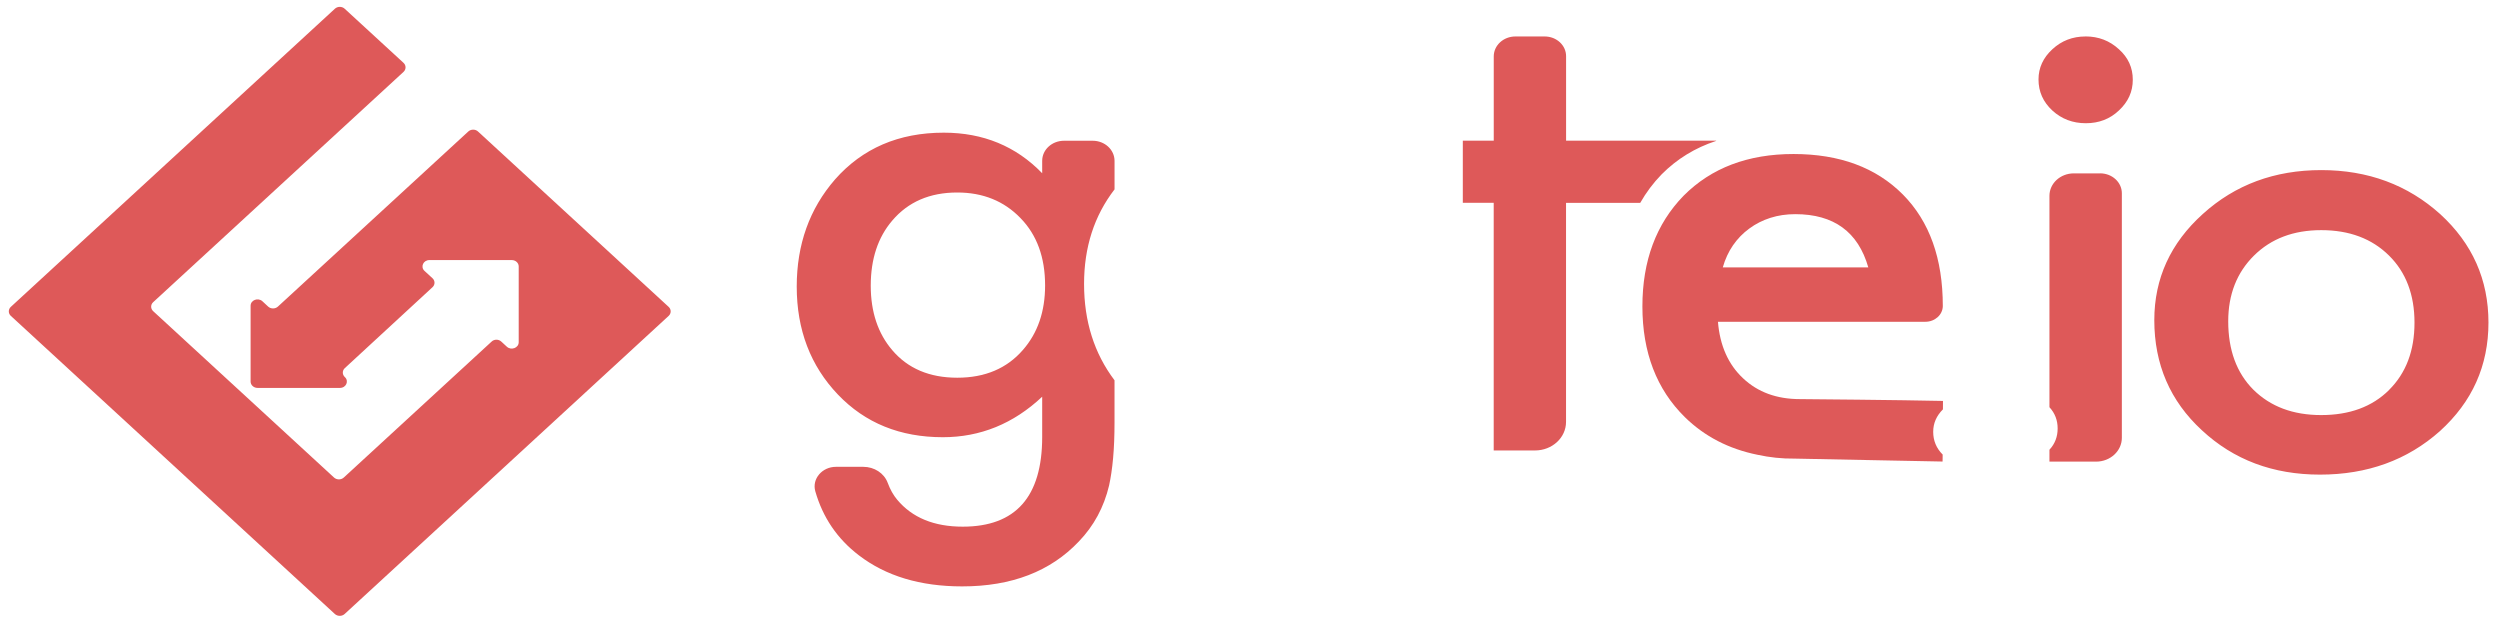 <svg width="104" height="26" viewBox="0 0 104 26" fill="none" xmlns="http://www.w3.org/2000/svg">
<rect width="103.153" height="25.333" fill="black" fill-opacity="0" transform="translate(0.367 0.286)"/>
<path d="M11.154 12.753L10.916 12.532C10.735 12.366 10.425 12.484 10.425 12.719V15.873C10.425 16.018 10.555 16.137 10.713 16.137H14.142C14.398 16.137 14.527 15.852 14.345 15.686C14.233 15.583 14.233 15.416 14.345 15.313L17.992 11.948C18.104 11.845 18.104 11.678 17.992 11.575L17.66 11.27C17.479 11.104 17.608 10.819 17.863 10.819H21.289C21.448 10.819 21.578 10.938 21.578 11.083V14.237C21.578 14.472 21.267 14.59 21.086 14.424L20.855 14.211C20.742 14.105 20.561 14.105 20.45 14.211L14.301 19.866C14.19 19.968 14.009 19.968 13.896 19.866L6.373 12.945C6.26 12.841 6.26 12.673 6.373 12.57L16.787 2.99C16.899 2.886 16.899 2.718 16.787 2.615L14.338 0.363C14.226 0.26 14.044 0.26 13.932 0.363L0.45 12.766C0.339 12.87 0.339 13.038 0.45 13.14L13.93 25.542C14.043 25.645 14.226 25.645 14.337 25.542L27.817 13.14C27.928 13.037 27.928 12.87 27.817 12.767L19.886 5.471C19.775 5.368 19.593 5.368 19.48 5.471L11.562 12.753C11.449 12.857 11.267 12.857 11.154 12.753V12.753Z" fill="#DE5959"/>
<rect width="70.376" height="22.879" fill="black" fill-opacity="0" transform="translate(33.144 1.515)"/>
<path fill-rule="evenodd" clip-rule="evenodd" d="M86.755 1.517C86.221 1.517 85.762 1.694 85.378 2.049C84.996 2.401 84.802 2.821 84.802 3.304C84.802 3.814 84.994 4.242 85.378 4.598C85.762 4.95 86.227 5.126 86.771 5.126C87.315 5.126 87.774 4.95 88.146 4.596C88.53 4.24 88.724 3.818 88.724 3.316C88.724 2.816 88.532 2.392 88.147 2.049C87.761 1.693 87.297 1.515 86.753 1.515L86.755 1.517ZM71.393 5.853L71.391 5.862C70.521 6.147 69.764 6.609 69.124 7.253C68.773 7.614 68.478 8.009 68.234 8.438H65.147V17.55C65.147 18.209 64.571 18.739 63.855 18.739H62.138V8.436H60.853V5.853H62.14V2.345C62.14 1.888 62.543 1.517 63.04 1.517H64.258C64.751 1.517 65.149 1.883 65.149 2.335V5.853H71.393ZM46.365 6.693V7.878C45.52 8.976 45.097 10.283 45.097 11.812C45.097 13.368 45.521 14.703 46.364 15.82V17.562C46.364 18.129 46.344 18.628 46.305 19.057C46.266 19.489 46.209 19.872 46.138 20.197C45.923 21.1 45.505 21.876 44.881 22.524C43.703 23.77 42.084 24.394 40.023 24.394C38.285 24.394 36.852 23.963 35.728 23.1C34.831 22.415 34.229 21.528 33.916 20.436C33.771 19.923 34.199 19.42 34.774 19.42H35.915C36.368 19.42 36.778 19.683 36.926 20.08C37.031 20.363 37.163 20.598 37.322 20.787C37.947 21.535 38.855 21.909 40.051 21.909C42.254 21.909 43.355 20.665 43.355 18.177V16.503C42.159 17.628 40.78 18.188 39.221 18.188C37.445 18.188 35.992 17.6 34.859 16.415C33.716 15.218 33.144 13.718 33.144 11.921C33.144 10.172 33.675 8.686 34.737 7.465C35.878 6.17 37.387 5.519 39.261 5.519C40.902 5.519 42.266 6.083 43.355 7.207V6.691C43.355 6.226 43.763 5.855 44.264 5.855H45.455C45.958 5.855 46.365 6.228 46.365 6.693ZM42.551 14.56C41.883 15.329 40.974 15.713 39.822 15.713C38.671 15.713 37.77 15.333 37.118 14.567C36.522 13.871 36.223 12.975 36.223 11.884C36.223 10.775 36.522 9.872 37.118 9.176C37.78 8.397 38.679 8.008 39.822 8.008C40.892 8.008 41.771 8.364 42.457 9.077C43.136 9.775 43.476 10.706 43.476 11.873C43.476 12.964 43.167 13.858 42.551 14.56ZM86.273 7.212H87.365L87.364 7.211C87.864 7.211 88.269 7.582 88.269 8.039V18.214C88.269 18.761 87.789 19.204 87.195 19.204H85.257V18.709C85.49 18.459 85.598 18.162 85.598 17.823C85.598 17.484 85.487 17.189 85.257 16.94V8.147C85.257 7.627 85.713 7.212 86.273 7.212ZM101.515 8.909C100.159 7.688 98.508 7.076 96.564 7.076C94.627 7.076 92.985 7.682 91.639 8.9C90.293 10.112 89.619 11.586 89.619 13.318C89.619 15.155 90.278 16.684 91.599 17.899C92.92 19.13 94.558 19.744 96.51 19.744C98.48 19.744 100.143 19.142 101.5 17.935C102.844 16.717 103.52 15.215 103.52 13.417C103.52 11.634 102.852 10.132 101.515 8.909ZM96.562 17.267C97.741 17.267 98.682 16.922 99.385 16.224V16.221C100.088 15.524 100.443 14.594 100.443 13.425C100.443 12.261 100.09 11.33 99.385 10.633C98.672 9.926 97.73 9.574 96.564 9.574C95.411 9.574 94.48 9.926 93.765 10.633C93.053 11.338 92.694 12.25 92.694 13.365C92.694 14.562 93.043 15.512 93.738 16.209C94.453 16.916 95.392 17.267 96.562 17.267Z" fill="#DE5959"/>
<path fill-rule="evenodd" clip-rule="evenodd" d="M71.467 13.386C71.547 14.372 71.894 15.161 72.514 15.739C73.127 16.317 73.916 16.603 74.877 16.603C75.04 16.603 79.138 16.64 80.828 16.679L80.826 17.029C80.559 17.296 80.421 17.605 80.421 17.963C80.421 18.331 80.553 18.648 80.815 18.91L80.811 19.2C79.752 19.18 78.76 19.16 77.769 19.14C76.756 19.119 75.743 19.099 74.66 19.078C74.134 19.085 73.615 19.028 73.114 18.919C71.918 18.677 70.911 18.157 70.089 17.352C68.914 16.195 68.324 14.659 68.324 12.748C68.324 10.851 68.894 9.318 70.037 8.143C71.187 6.986 72.714 6.407 74.611 6.407C76.526 6.407 78.045 6.969 79.162 8.094C80.267 9.211 80.821 10.754 80.821 12.735C80.815 13.097 80.49 13.386 80.096 13.386H71.467ZM72.773 9.506C72.509 9.698 72.285 9.928 72.096 10.2V10.199C71.909 10.471 71.767 10.778 71.668 11.123H77.721C77.299 9.646 76.285 8.909 74.683 8.909C74.314 8.909 73.97 8.96 73.649 9.062C73.327 9.165 73.039 9.31 72.773 9.506Z" fill="#DE5959"/>
</svg>
